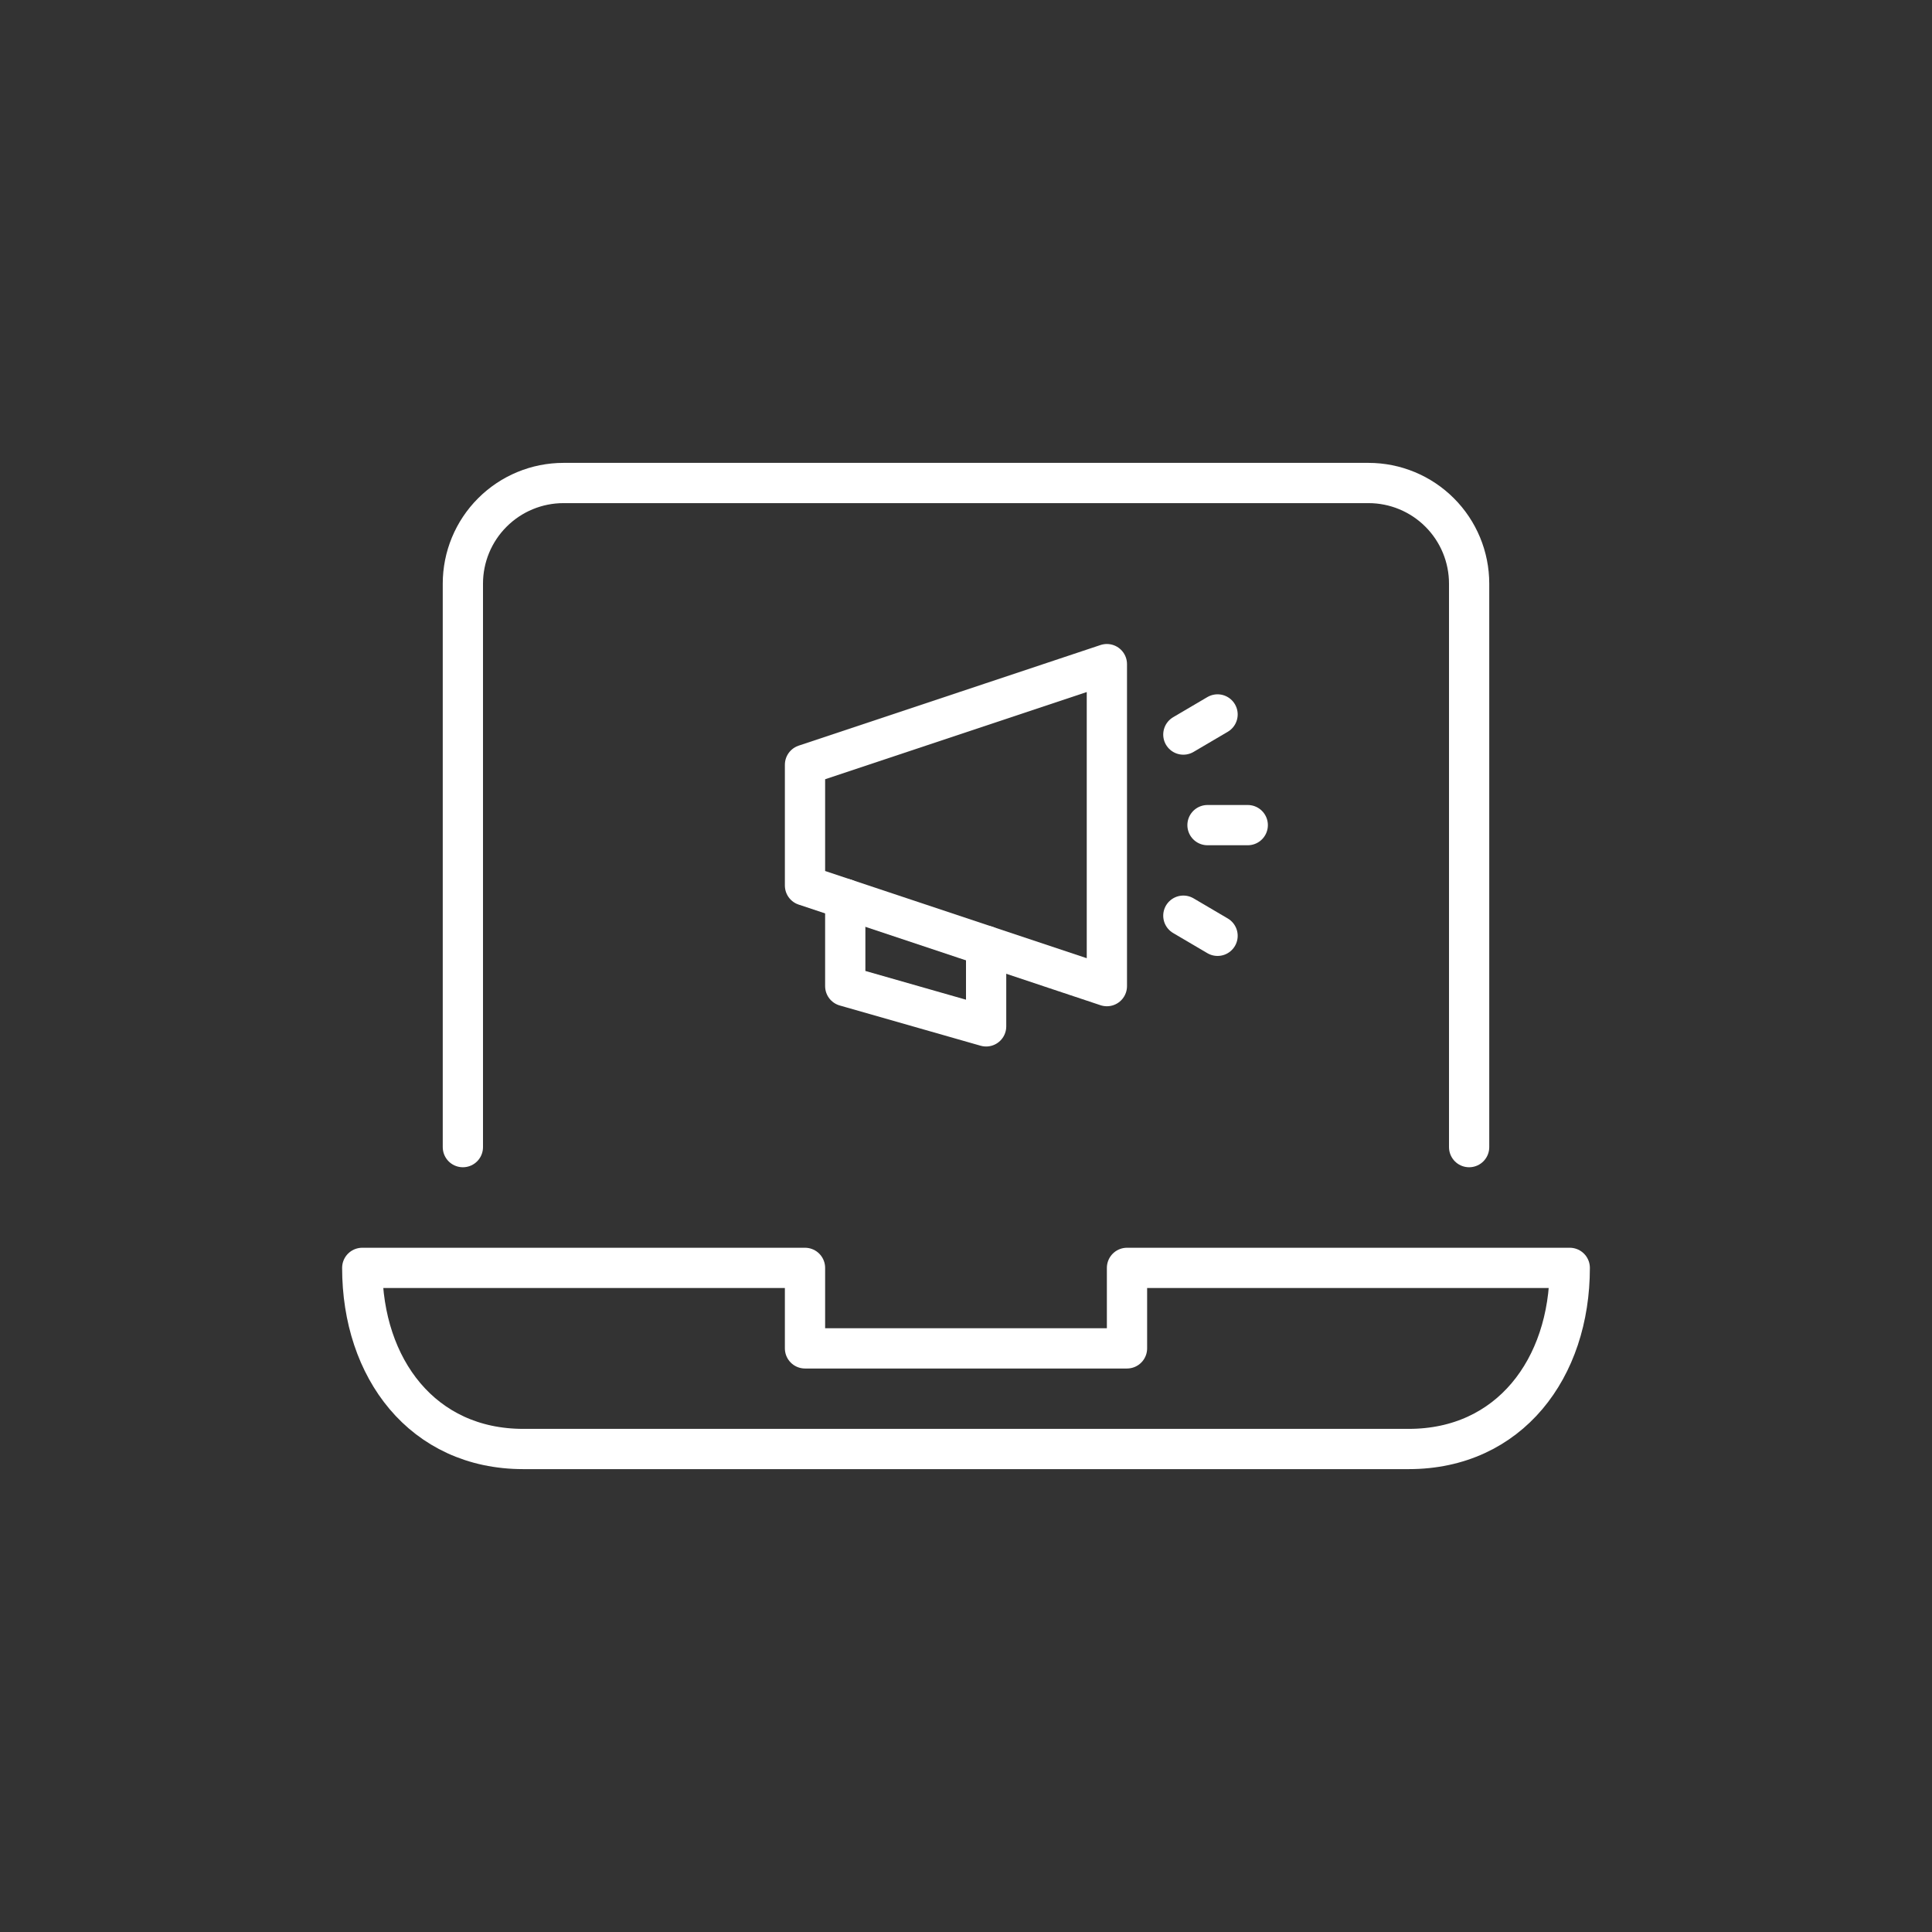 <svg width="96" height="96" viewBox="0 0 96 96" fill="none" xmlns="http://www.w3.org/2000/svg">
<rect x="0" y="0" width="96" height="96" fill="#333333" stroke="none"/>
<path d="M23 57V29C23 27.674 23.527 26.402 24.465 25.465C25.402 24.527 26.674 24 28 24H68C69.326 24 70.598 24.527 71.535 25.465C72.473 26.402 73 27.674 73 29V57" stroke="white" stroke-width="2" stroke-miterlimit="10" stroke-linecap="round" stroke-linejoin="round"/>
<path d="M56 63V67H40V63H18C18 68 21 72 26 72H70C75 72 78 68 78 63H56Z" stroke="white" stroke-width="2" stroke-miterlimit="10" stroke-linecap="round" stroke-linejoin="round"/>
<path d="M49 47V51L42 49V44.667" stroke="white" stroke-width="2" stroke-miterlimit="10" stroke-linecap="round" stroke-linejoin="round"/>
<path d="M55 49L40 44V38L55 33V49Z" stroke="white" stroke-width="2" stroke-miterlimit="10" stroke-linecap="round" stroke-linejoin="round"/>
<path d="M60 41H62" stroke="white" stroke-width="2" stroke-miterlimit="10" stroke-linecap="round" stroke-linejoin="round"/>
<path d="M58.8 36.5L60.5 35.5" stroke="white" stroke-width="2" stroke-miterlimit="10" stroke-linecap="round" stroke-linejoin="round"/>
<path d="M58.8 45.5L60.5 46.5" stroke="white" stroke-width="2" stroke-miterlimit="10" stroke-linecap="round" stroke-linejoin="round"/>
</svg>

